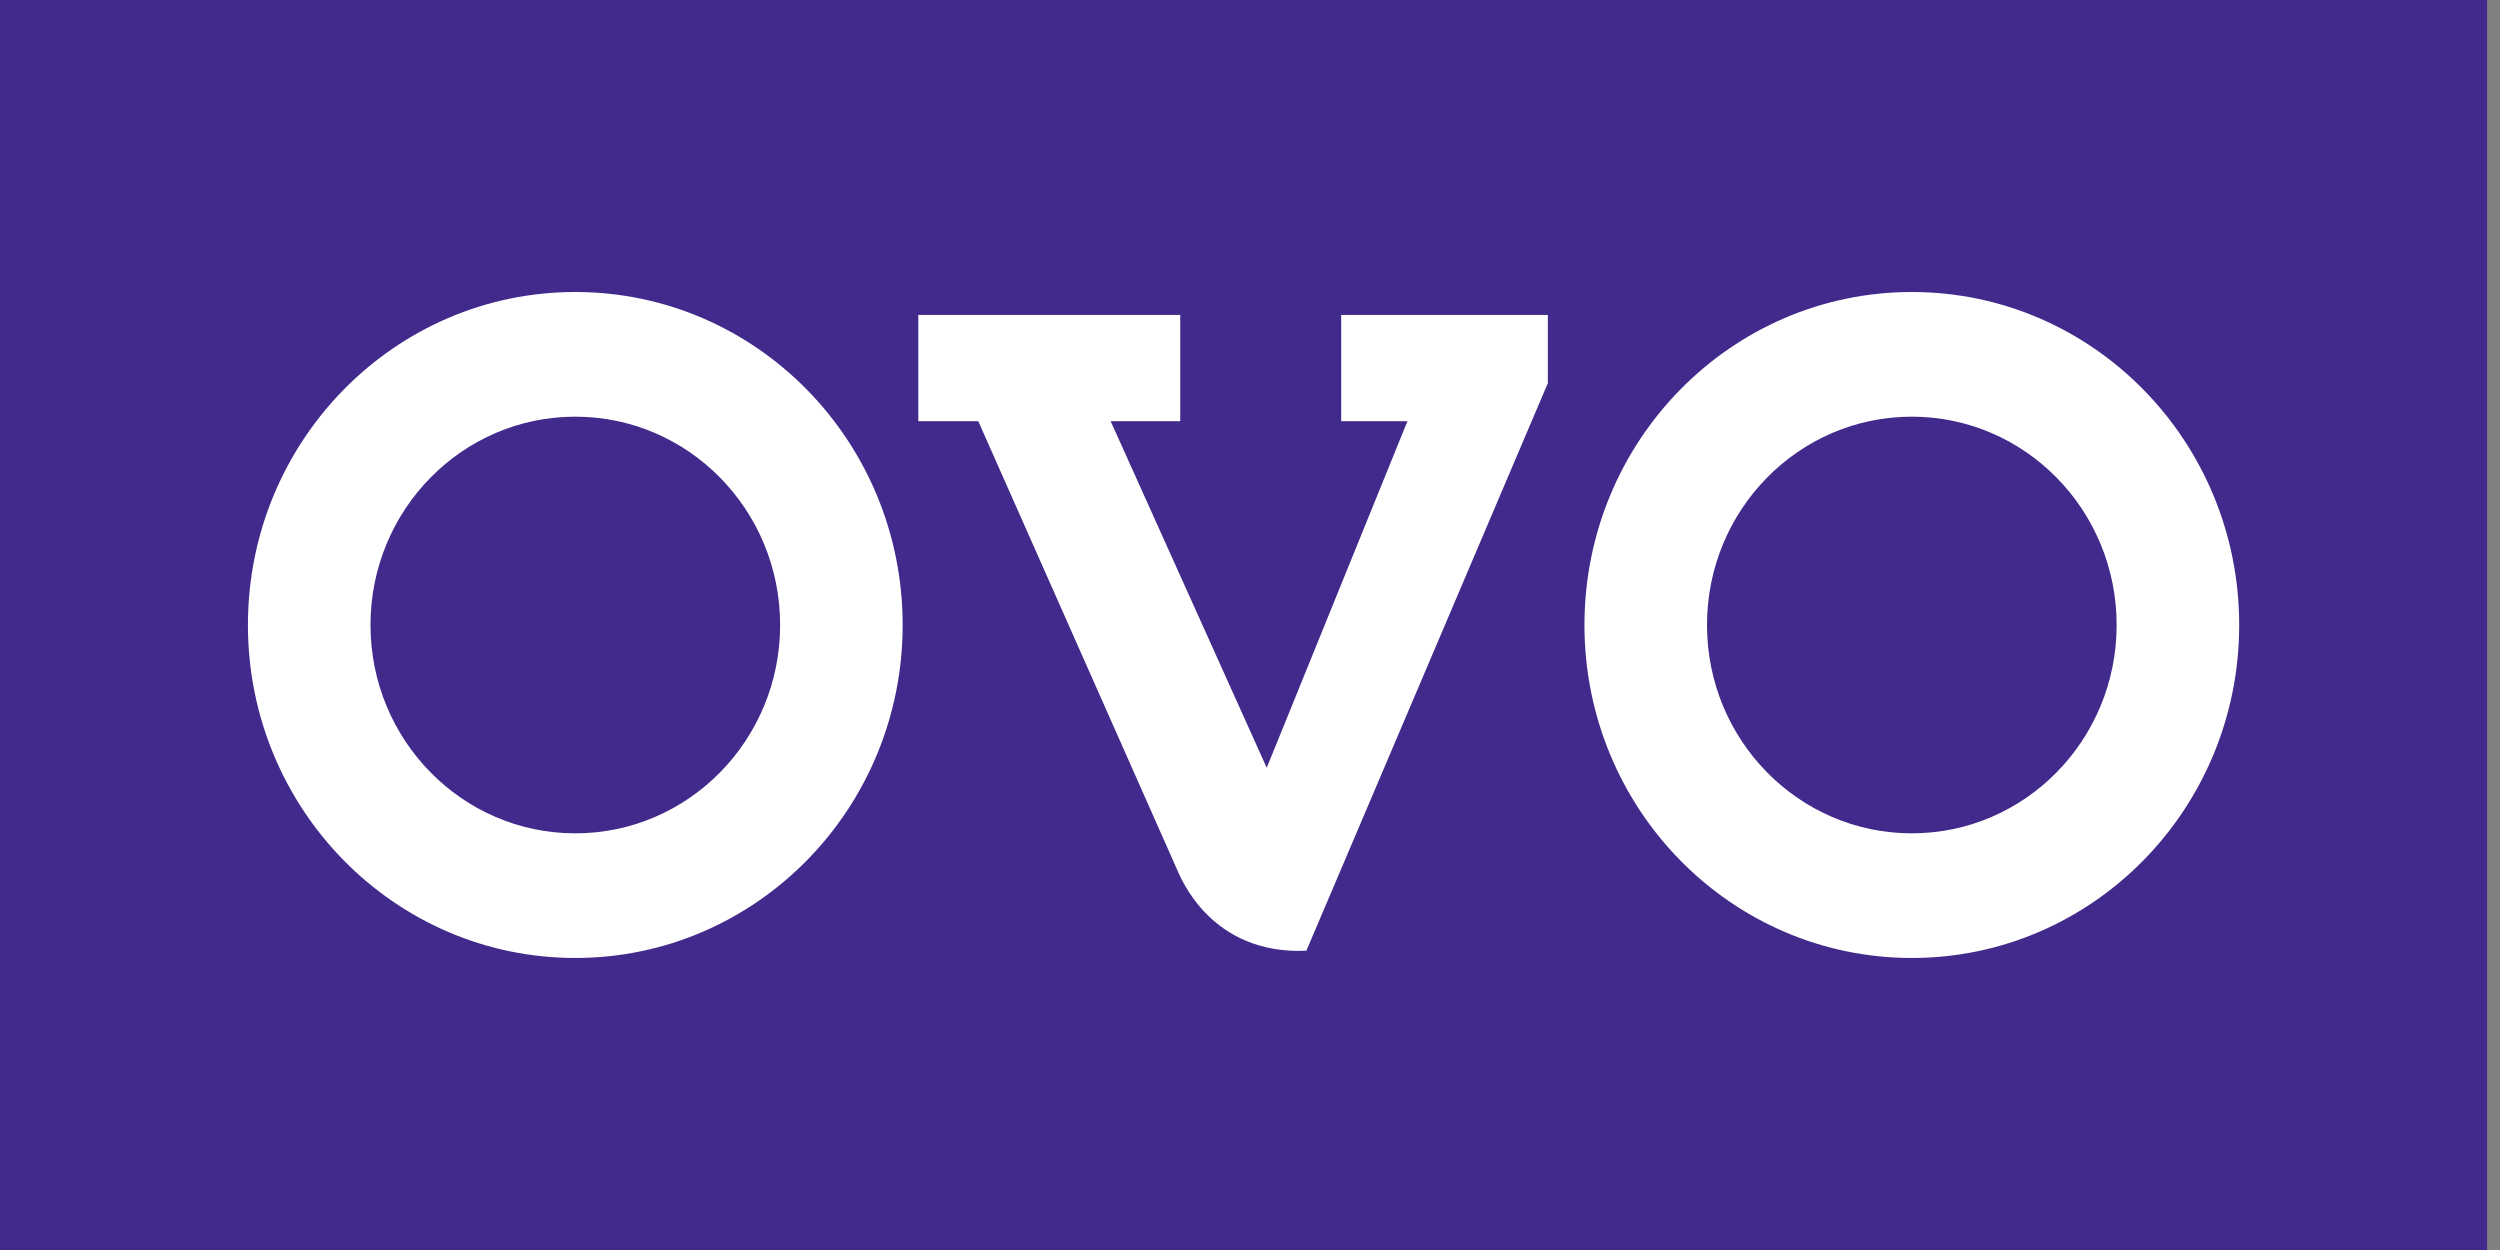 <svg width="96" height="48" viewBox="0 0 96 48" fill="none" xmlns="http://www.w3.org/2000/svg">
<rect x="0" y="0" width="96" height="48" fill="#808080" stroke="none"/>
<g id="Indonesia">
<path id="Vector" d="M95.505 0H0V48H95.505V0Z" fill="#412A8C"/>
<path id="Vector_2" fill-rule="evenodd" clip-rule="evenodd" d="M22.091 11.213C29.034 11.213 34.662 16.938 34.662 24C34.662 31.062 29.034 36.786 22.091 36.786C15.149 36.786 9.52 31.061 9.52 24C9.52 16.937 15.149 11.213 22.091 11.213ZM22.091 16C17.747 16 14.227 19.581 14.227 24C14.227 28.418 17.748 32 22.091 32C26.436 32 29.957 28.418 29.957 24C29.957 19.581 26.436 16 22.091 16ZM73.414 11.213C80.357 11.213 85.985 16.938 85.985 24C85.985 31.062 80.357 36.786 73.414 36.786C66.471 36.786 60.843 31.061 60.843 24C60.843 16.937 66.471 11.213 73.414 11.213ZM73.414 16C69.07 16 65.549 19.581 65.549 24C65.549 28.418 69.071 32 73.414 32C77.758 32 81.279 28.418 81.279 24C81.279 19.581 77.757 16 73.414 16ZM37.566 16.174L45.204 33.401C45.35 33.73 46.518 36.67 50.164 36.508L59.437 14.713V12.093H51.502V16.174H54.046L48.642 29.482L42.649 16.174H45.321V12.093H35.263V16.174H37.566Z" fill="white"/>
</g>
</svg>
